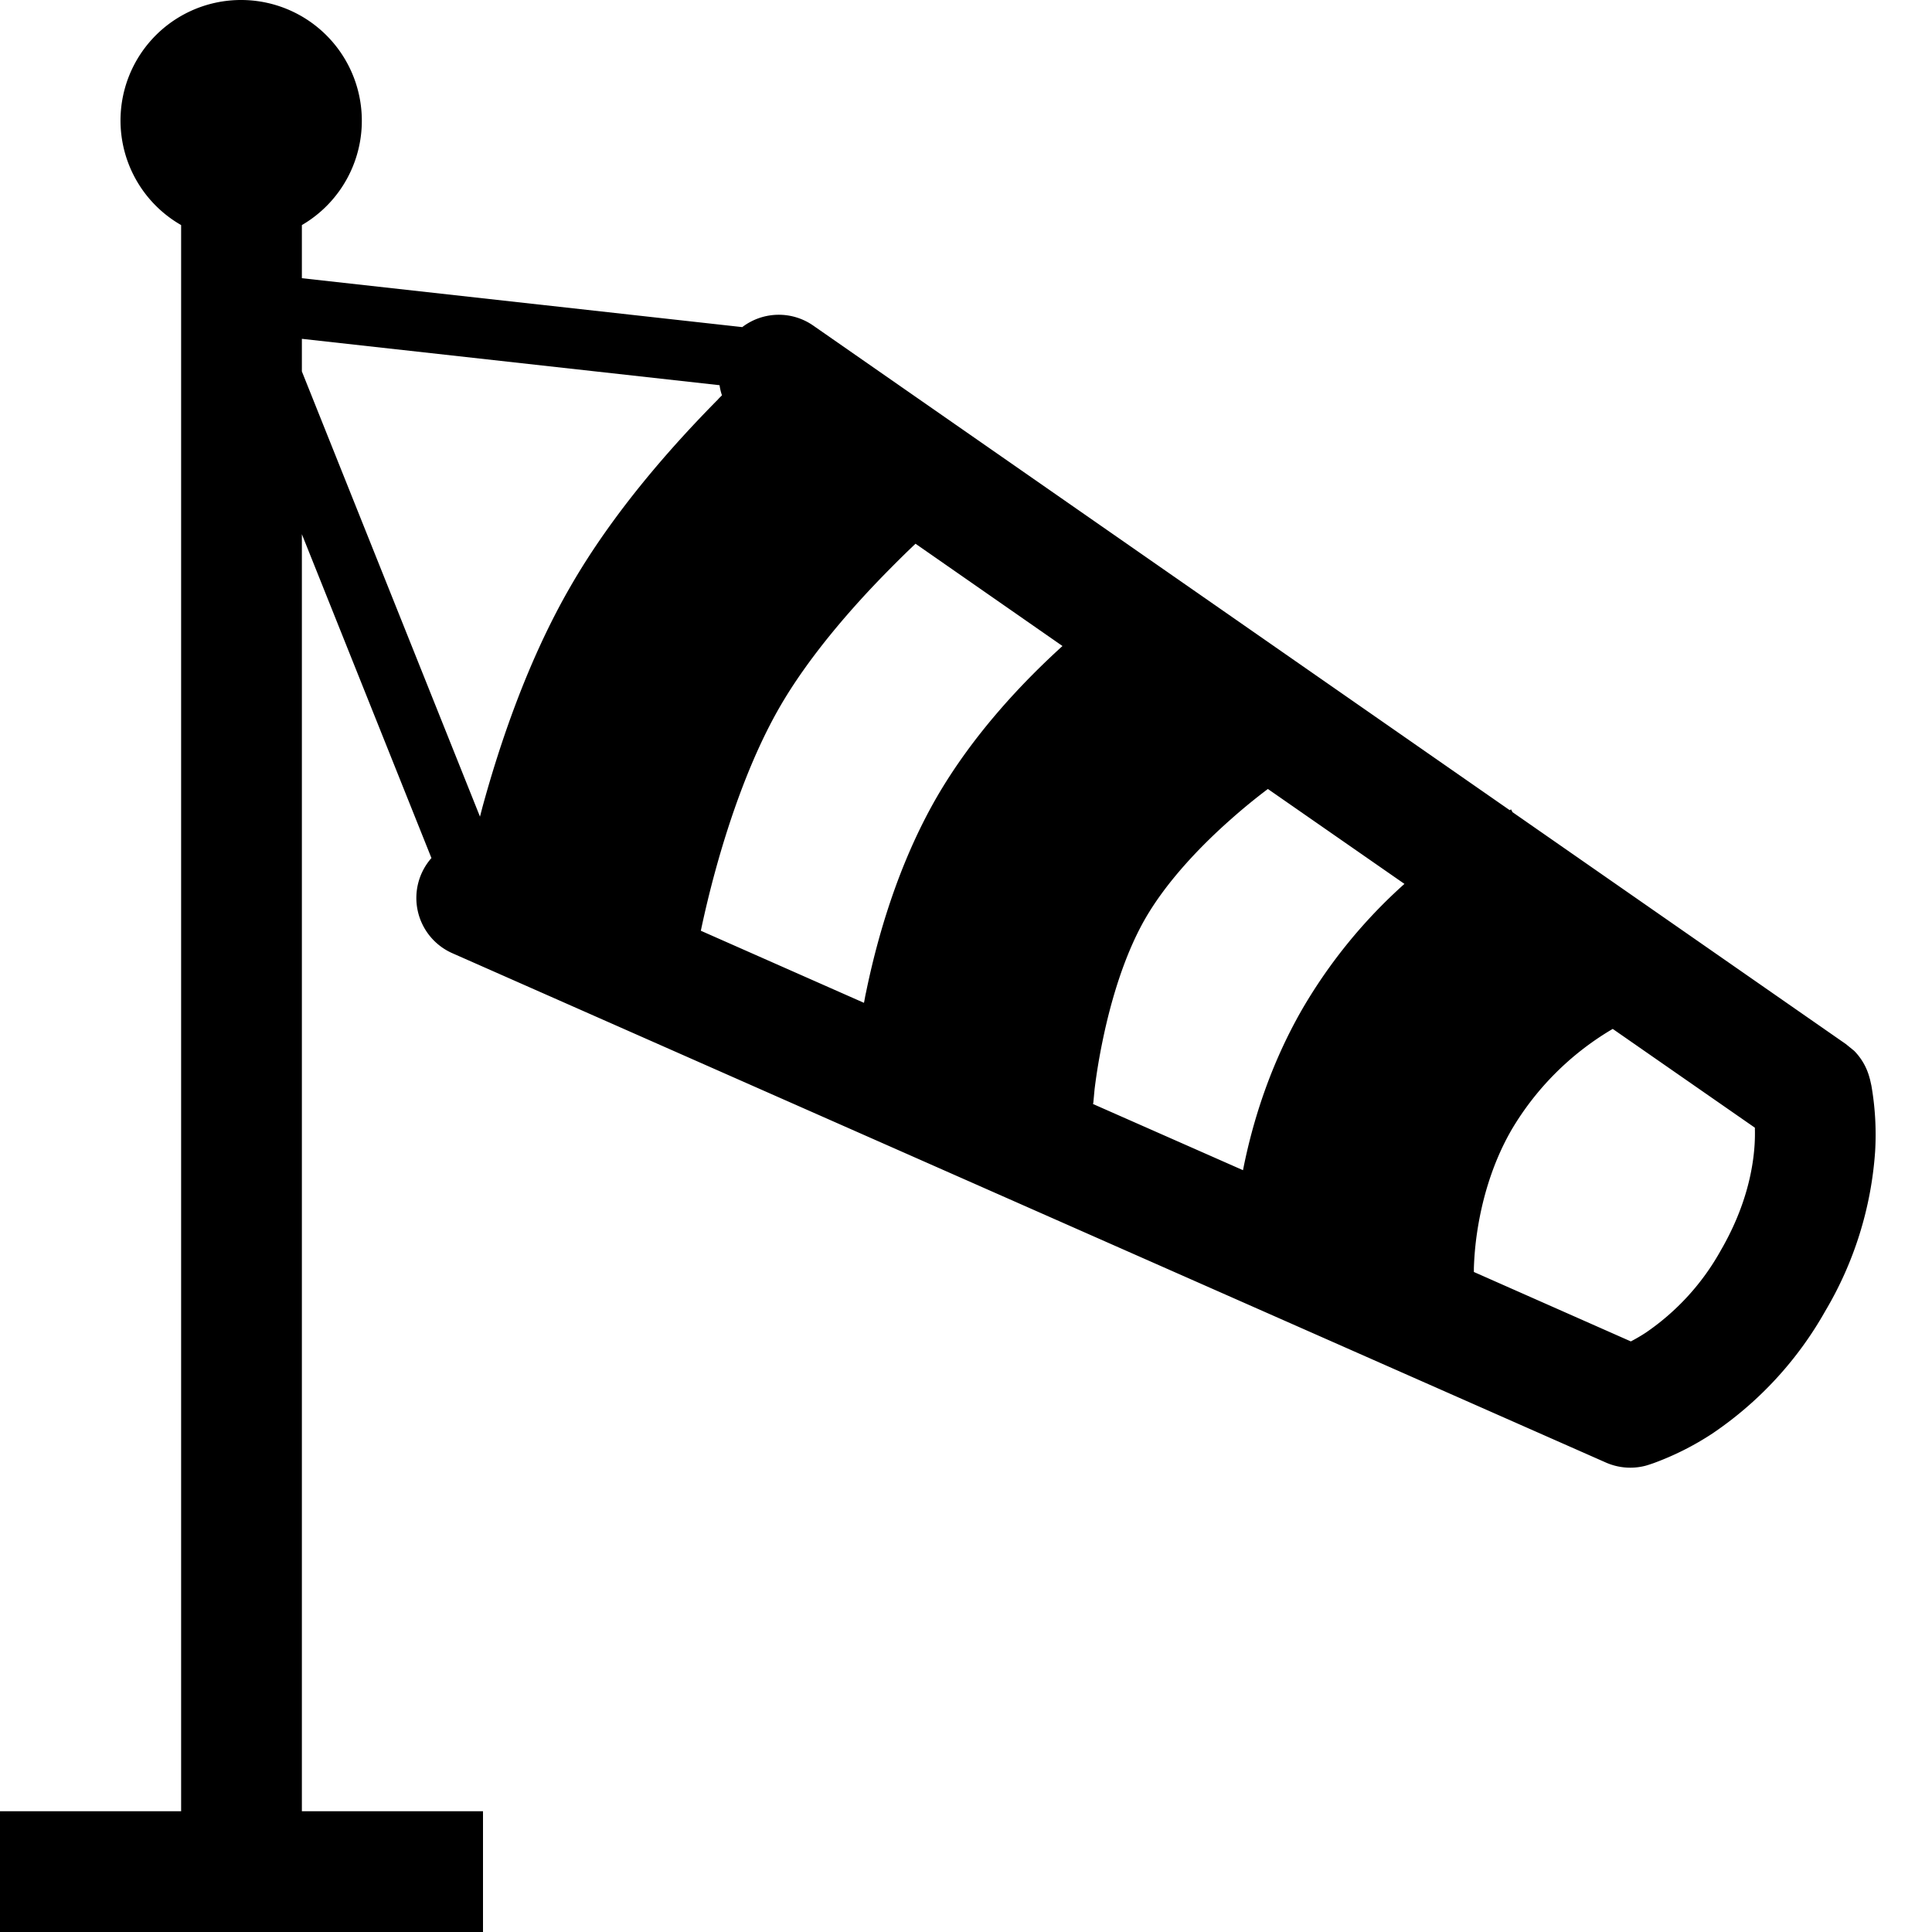 <svg xmlns="http://www.w3.org/2000/svg" width="16" height="16" fill="currentColor" class="qi-2150" viewBox="0 0 16 16">
  <path d="M2 0a1 1 0 0 1 .5 1.864v.44l3.647.405a.499.499 0 0 1 .586-.014l5.769 4.014.009-.004.003-.002.012.023 2.76 1.92.069.056a.5.5 0 0 1 .128.225l.001.002v.002l.002.006.003.013.009.04a2.364 2.364 0 0 1 .031.546 2.99 2.99 0 0 1-.412 1.32 2.999 2.999 0 0 1-.936 1.016 2.362 2.362 0 0 1-.489.246l-.039.013-.013.004-.01.003a.501.501 0 0 1-.331-.026L3.746 7.894a.5.5 0 0 1-.173-.788L2.5 4.424V15H4v1H0v-1h1.5V1.864A.998.998 0 0 1 2 0Zm11.339 8.531a2.363 2.363 0 0 0-.82.824c-.168.29-.25.603-.287.856a2.57 2.57 0 0 0-.026.292v.031l1.3.575a1.49 1.49 0 0 0 .123-.072 2 2 0 0 0 .622-.682c.207-.357.267-.668.28-.878a1.52 1.52 0 0 0 .002-.138l-1.177-.818a2.276 2.276 0 0 1-.017.01ZM10.5 6.534a4.925 4.925 0 0 0-.311.255c-.258.228-.53.517-.703.816-.173.3-.286.68-.355 1.016a4.993 4.993 0 0 0-.066.398l-.01.107c0 .007-.003.012-.003.017l1.242.548c.076-.386.219-.862.492-1.336a4.28 4.28 0 0 1 .845-1.035L10.5 6.534ZM7.365 4.716c-.32.323-.673.732-.908 1.14-.235.407-.413.917-.533 1.356a8.69 8.69 0 0 0-.12.496l1.351.597c.006-.028.01-.057.017-.086.09-.439.26-1.051.584-1.614.305-.527.717-.959 1.043-1.255l-1.217-.847c-.066.062-.14.135-.217.213ZM2.5 3.076l1.475 3.687.02-.077c.14-.512.371-1.21.73-1.83.358-.622.847-1.17 1.22-1.547.01-.012.022-.023.034-.035a.468.468 0 0 1-.02-.084L2.5 2.806v.27Z"/>
</svg>